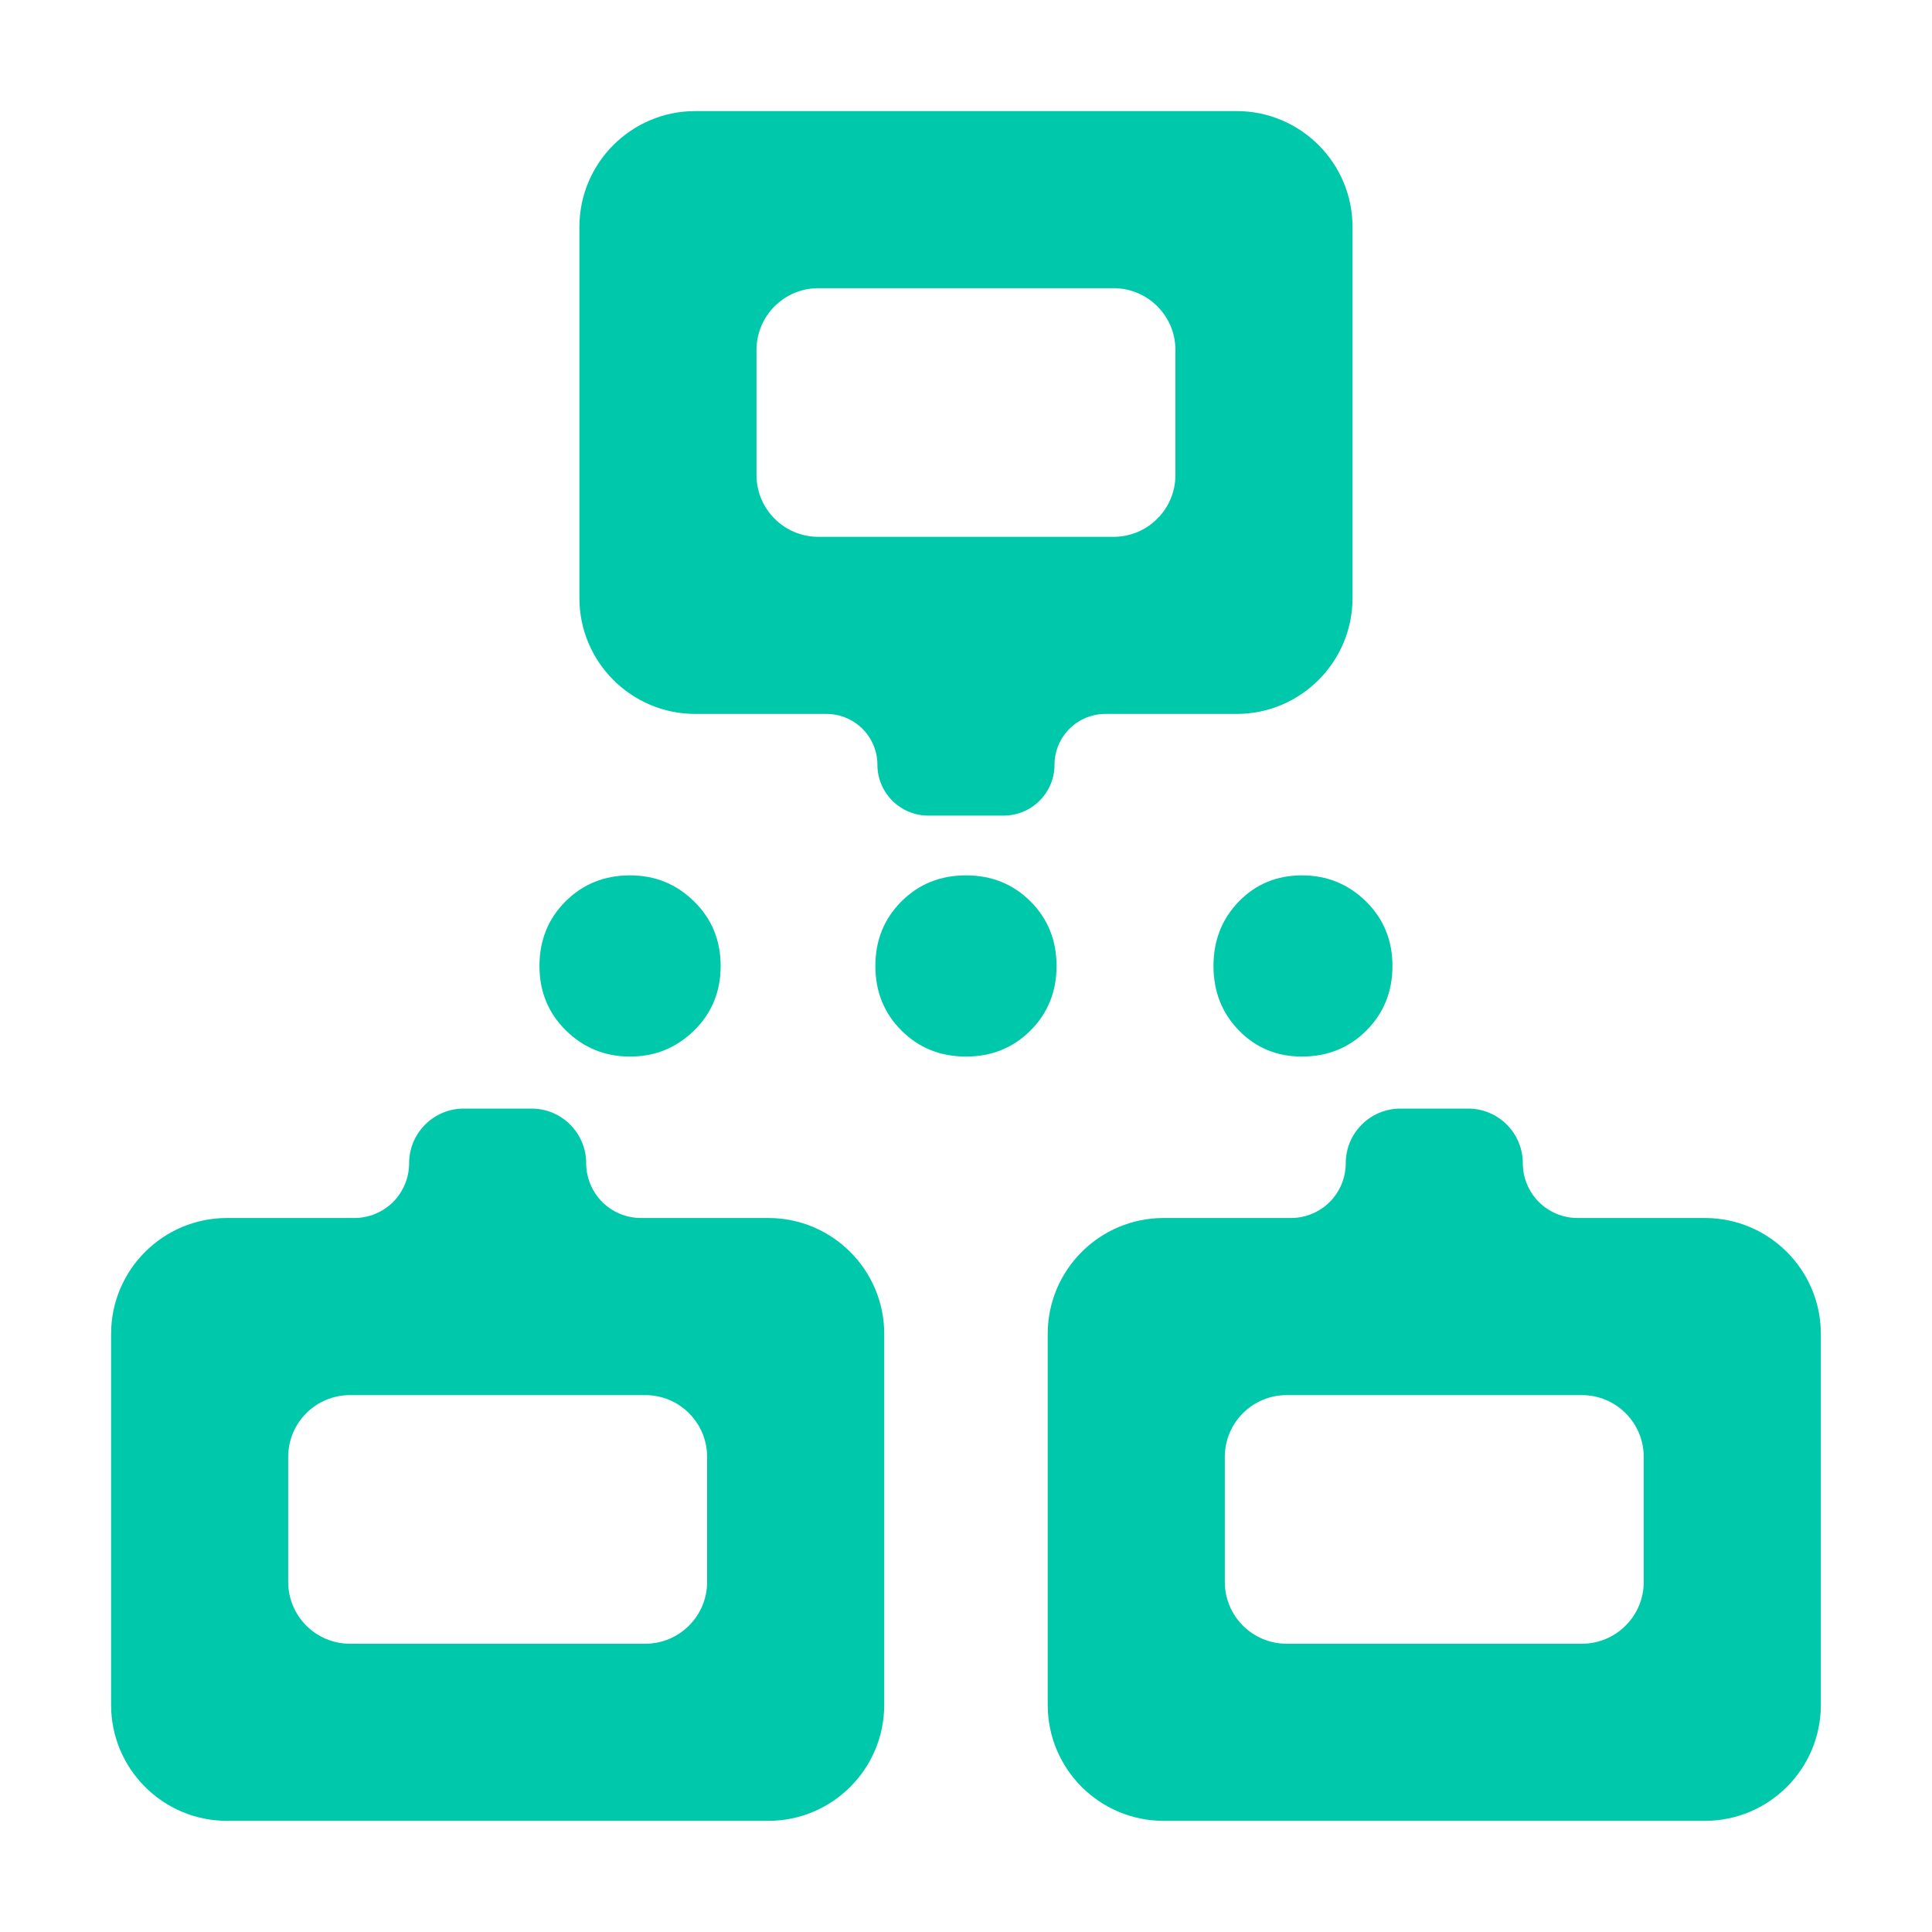 <svg clip-rule="evenodd" fill-rule="evenodd" stroke-linejoin="round" stroke-miterlimit="2" viewBox="0 0 250 250" xmlns="http://www.w3.org/2000/svg"><path fill="rgb(0, 200, 170)" d="m11.557 10.234c-.158 0-.31-.063-.422-.175s-.175-.264-.175-.422-.063-.31-.175-.422-.264-.175-.422-.175h-1.542c-.751 0-1.361-.61-1.361-1.361v-4.358c0-.751.61-1.361 1.361-1.361h6.358c.751 0 1.361.61 1.361 1.361v4.358c0 .751-.61 1.361-1.361 1.361h-1.542c-.158 0-.31.063-.422.175s-.175.264-.175.422-.063.31-.175.422-.264.175-.422.175zm-1.291-3.274h3.468c.193 0 .377-.076.513-.213.137-.136.213-.32.213-.513v-1.468c0-.401-.325-.726-.726-.726h-3.468c-.401 0-.726.325-.726.726v1.468c0 .401.325.726.726.726zm7.632 6.715c.354 0 .642.288.642.643 0 .17.068.333.188.454.121.12.284.188.454.188h1.497c.751 0 1.361.61 1.361 1.361v4.358c0 .751-.61 1.361-1.361 1.361h-6.358c-.751 0-1.361-.61-1.361-1.361v-4.358c0-.751.61-1.361 1.361-1.361h1.497c.17 0 .333-.068.454-.188.12-.121.188-.284.188-.454 0-.355.288-.643.642-.643zm1.336 3.365h-3.468c-.401 0-.726.325-.726.726v1.468c0 .401.325.726.726.726h3.468c.193 0 .377-.076.513-.213.137-.136.213-.32.213-.513v-1.468c0-.401-.325-.726-.726-.726zm-12.336-3.365c.354 0 .642.288.642.643 0 .17.068.333.188.454.121.12.284.188.454.188h1.497c.751 0 1.361.61 1.361 1.361v4.358c0 .751-.61 1.361-1.361 1.361h-6.358c-.751 0-1.361-.61-1.361-1.361v-4.358c0-.751.61-1.361 1.361-1.361h1.497c.17 0 .333-.068.454-.188.12-.121.188-.284.188-.454 0-.355.288-.643.642-.643zm1.336 3.365h-3.468c-.401 0-.726.325-.726.726v1.468c0 .401.325.726.726.726h3.468c.193 0 .377-.076.513-.213.137-.136.213-.32.213-.513v-1.468c0-.401-.325-.726-.726-.726zm-.18-3.976c-.293 0-.544-.102-.752-.306-.207-.204-.311-.457-.311-.758s.102-.554.306-.758.457-.306.758-.306c.294 0 .544.102.752.306s.312.457.312.758-.104.554-.312.758-.459.306-.753.306zm3.946 0c-.301 0-.554-.102-.758-.306s-.306-.457-.306-.758.102-.554.306-.758.457-.306.758-.306.554.102.758.306.306.457.306.758-.102.554-.306.758-.457.306-.758.306zm3.945 0c-.293 0-.54-.102-.739-.306s-.299-.457-.299-.758.1-.554.299-.758.446-.306.74-.306c.293 0 .544.102.752.306.207.204.311.457.311.758s-.102.554-.306.758-.457.306-.758.306z" transform="matrix(11.018 0 0 11.018 -7.221 -7.221)"/></svg>